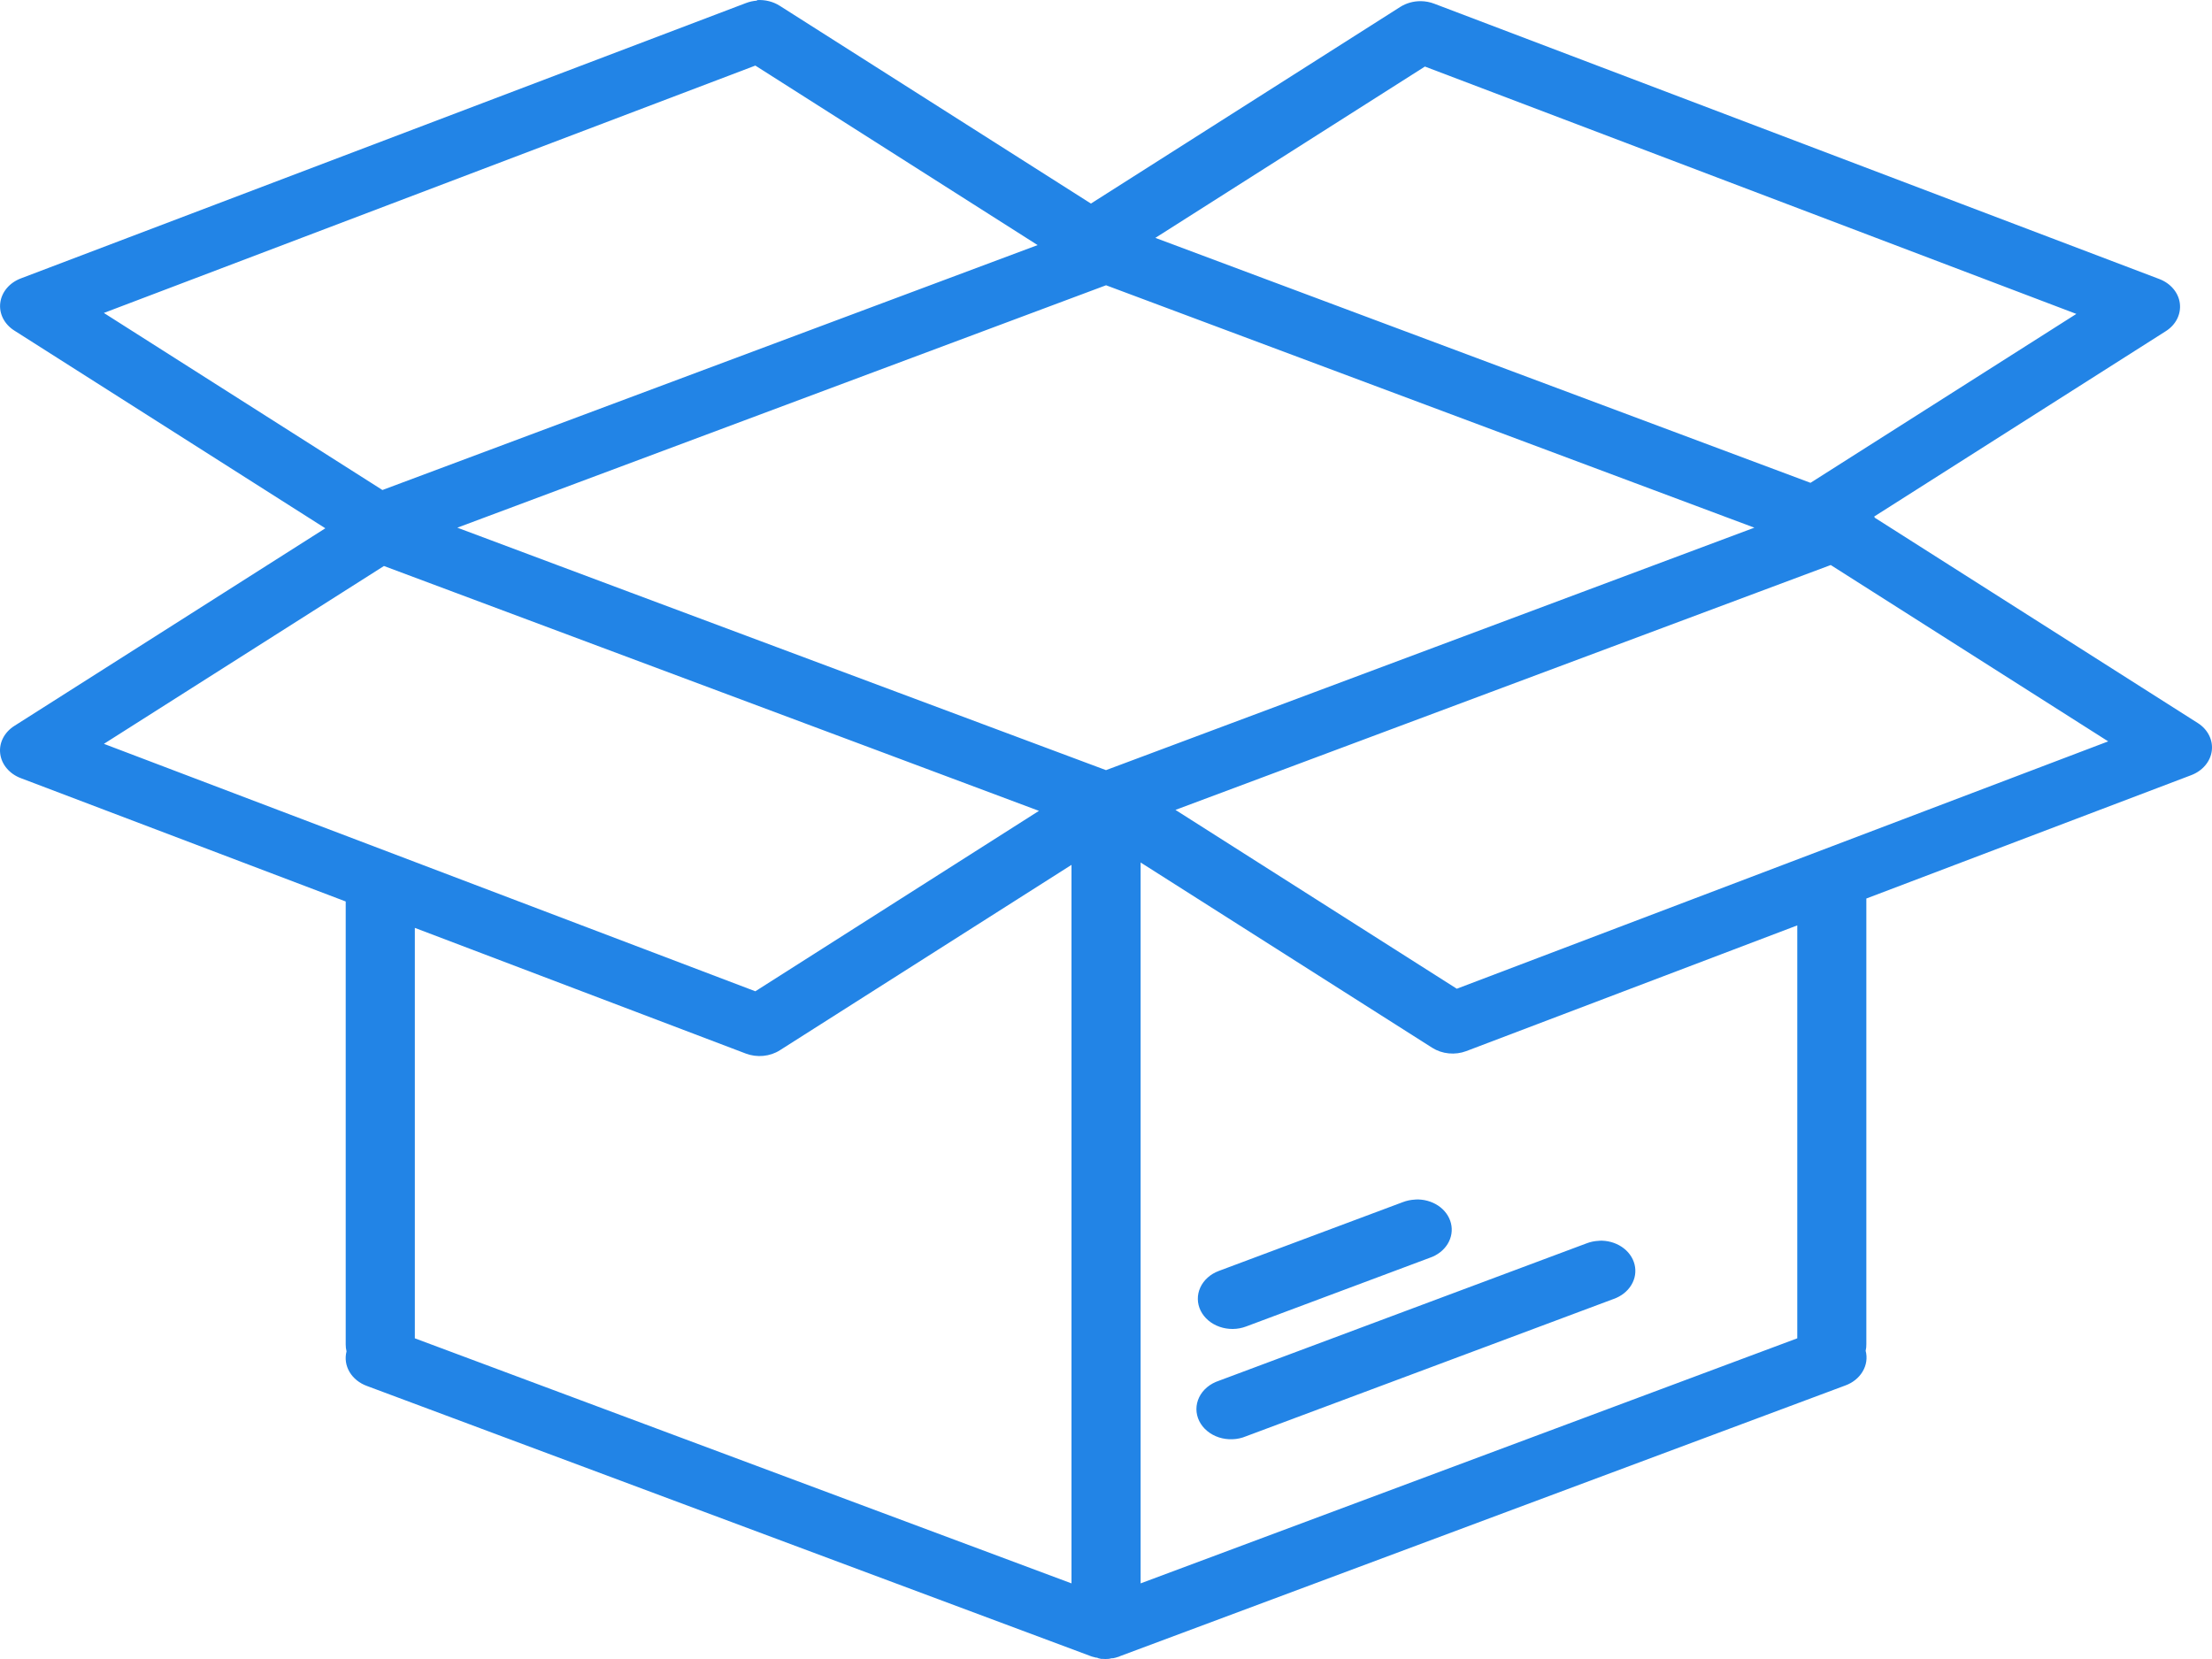 <svg width="80" height="60" viewBox="0 0 80 60" fill="none" xmlns="http://www.w3.org/2000/svg">
<path fill-rule="evenodd" clip-rule="evenodd" d="M27.38 0.022C27.24 0.032 27.103 0.062 26.975 0.112L0.756 10.068C0.554 10.144 0.378 10.266 0.247 10.421C0.116 10.576 0.034 10.759 0.01 10.95C-0.015 11.142 0.019 11.335 0.108 11.512C0.197 11.688 0.338 11.841 0.516 11.954L11.766 19.106L0.516 26.255C0.337 26.369 0.196 26.522 0.107 26.698C0.017 26.875 -0.017 27.069 0.008 27.261C0.032 27.453 0.114 27.636 0.246 27.791C0.377 27.946 0.553 28.068 0.756 28.144L12.503 32.603V48.622C12.502 48.707 12.512 48.791 12.533 48.874C12.467 49.126 12.506 49.391 12.642 49.62C12.779 49.85 13.004 50.03 13.278 50.128L39.485 59.91C39.535 59.926 39.587 59.94 39.64 59.951C39.651 59.951 39.663 59.951 39.675 59.951C39.691 59.959 39.708 59.966 39.725 59.973C39.757 59.981 39.789 59.989 39.822 59.995C39.831 59.995 39.839 59.995 39.847 59.995C39.85 59.995 39.852 59.995 39.855 59.995C39.936 60.002 40.018 60.002 40.1 59.995C40.136 59.989 40.172 59.981 40.207 59.973C40.214 59.973 40.221 59.973 40.227 59.973C40.236 59.973 40.245 59.973 40.255 59.973C40.287 59.967 40.318 59.959 40.35 59.951C40.389 59.941 40.427 59.929 40.465 59.916C40.481 59.909 40.498 59.902 40.515 59.894L66.724 50.113C67 50.016 67.227 49.835 67.364 49.604C67.502 49.374 67.541 49.107 67.474 48.854C67.493 48.773 67.501 48.69 67.499 48.607V32.496L79.248 28.035C79.45 27.958 79.625 27.836 79.756 27.681C79.886 27.527 79.968 27.345 79.992 27.154C80.017 26.962 79.983 26.769 79.894 26.593C79.806 26.417 79.666 26.264 79.488 26.151L67.804 18.724C67.8 18.716 67.797 18.709 67.794 18.702C67.79 18.694 67.787 18.687 67.784 18.68L78.331 11.976C78.509 11.863 78.65 11.71 78.739 11.534C78.827 11.357 78.861 11.164 78.837 10.972C78.813 10.78 78.731 10.598 78.6 10.443C78.469 10.288 78.293 10.166 78.091 10.09L51.877 0.136C51.723 0.076 51.557 0.044 51.389 0.042C51.12 0.039 50.857 0.113 50.639 0.252L39.455 7.362L28.205 0.212C27.967 0.059 27.675 -0.015 27.38 0.003V0.022ZM27.318 2.372L37.527 8.864L13.831 17.722L3.756 11.318L27.318 2.372ZM51.534 2.407L75.094 11.353L65.479 17.462L41.785 8.603L51.534 2.407ZM40.002 10.317L63.449 19.084L40 27.853L32.452 25.034L22.76 21.412L16.54 19.084L40.002 10.317ZM66.211 20.435L76.246 26.813L52.687 35.759L42.512 29.291L66.211 20.435ZM13.886 20.47L21.78 23.421L31.472 27.043L37.575 29.326L27.318 35.851L3.758 26.902L13.886 20.47ZM41.252 31.193L51.799 37.895C51.975 38.006 52.18 38.076 52.396 38.097C52.612 38.118 52.83 38.09 53.029 38.015L65.001 33.468V48.402L41.252 57.265V31.193ZM38.752 31.279V57.265L15.003 48.402V33.558L26.975 38.104C27.174 38.179 27.393 38.208 27.608 38.187C27.824 38.166 28.03 38.096 28.205 37.984L38.752 31.279ZM51.187 43.385C51.183 43.385 51.178 43.385 51.174 43.385C51.021 43.392 50.87 43.424 50.729 43.479L44.08 45.965C43.928 46.021 43.792 46.103 43.677 46.206C43.562 46.309 43.472 46.43 43.411 46.563C43.35 46.697 43.319 46.839 43.321 46.983C43.323 47.127 43.357 47.269 43.422 47.401C43.487 47.533 43.581 47.652 43.698 47.752C43.816 47.853 43.955 47.932 44.107 47.985C44.26 48.039 44.423 48.065 44.587 48.064C44.751 48.062 44.913 48.032 45.065 47.975L51.709 45.49C51.986 45.396 52.215 45.218 52.356 44.989C52.496 44.76 52.539 44.495 52.476 44.241C52.413 43.987 52.249 43.761 52.013 43.603C51.776 43.446 51.483 43.367 51.187 43.381V43.385ZM57.834 44.876C57.829 44.876 57.824 44.876 57.819 44.876C57.665 44.883 57.514 44.915 57.374 44.97L50.729 47.453L44.08 49.938C43.922 49.99 43.777 50.07 43.655 50.172C43.533 50.274 43.436 50.397 43.37 50.533C43.304 50.669 43.27 50.815 43.27 50.962C43.27 51.11 43.305 51.256 43.371 51.392C43.438 51.528 43.535 51.65 43.658 51.752C43.78 51.854 43.925 51.933 44.083 51.985C44.241 52.036 44.41 52.059 44.578 52.052C44.747 52.046 44.912 52.009 45.065 51.945L51.709 49.464L58.357 46.979C58.632 46.883 58.859 46.705 58.998 46.476C59.138 46.248 59.179 45.983 59.116 45.73C59.053 45.477 58.889 45.252 58.654 45.095C58.419 44.938 58.127 44.858 57.832 44.872L57.834 44.876Z" fill="#2284E6"/>
</svg>
